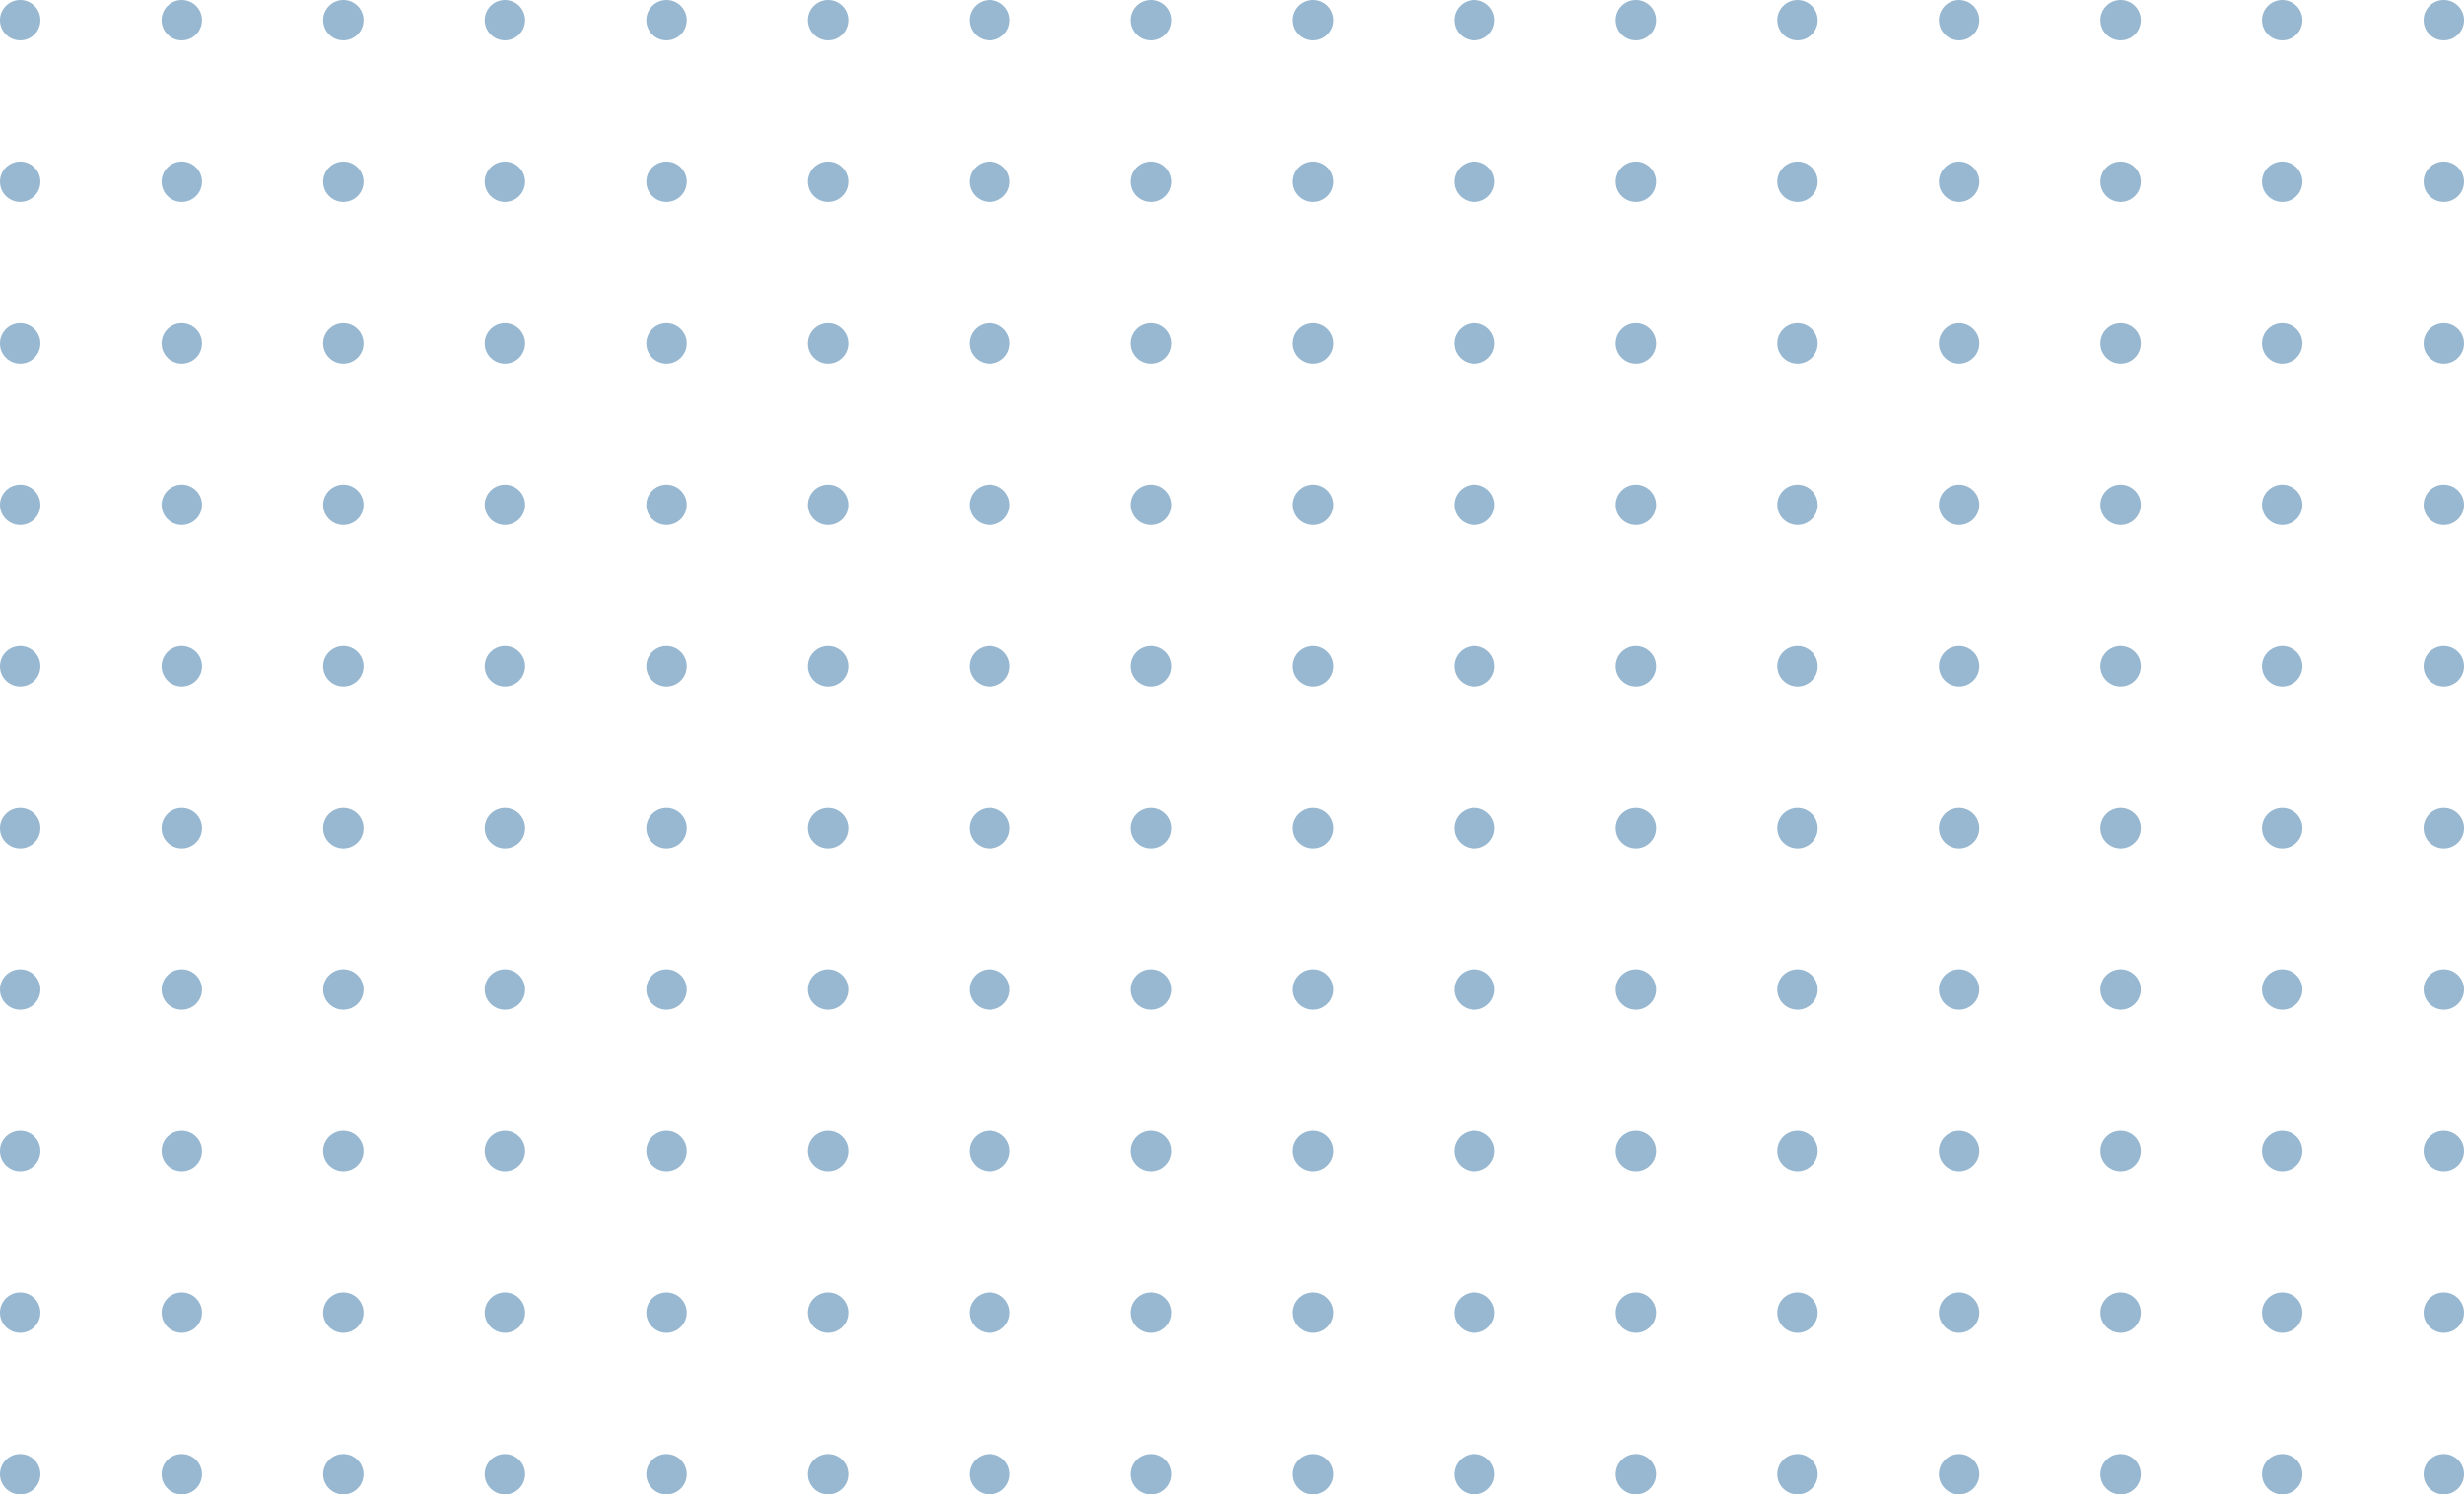 <svg width="244" height="148" viewBox="0 0 244 148" fill="none" xmlns="http://www.w3.org/2000/svg">
<circle cx="2" cy="2" r="2" fill="#98B8D1"/>
<circle cx="18" cy="2" r="2" fill="#98B8D1"/>
<circle cx="34" cy="2" r="2" fill="#98B8D1"/>
<circle cx="50" cy="2" r="2" fill="#98B8D1"/>
<circle cx="66" cy="2" r="2" fill="#98B8D1"/>
<circle cx="82" cy="2" r="2" fill="#98B8D1"/>
<circle cx="98" cy="2" r="2" fill="#98B8D1"/>
<circle cx="114" cy="2" r="2" fill="#98B8D1"/>
<circle cx="130" cy="2" r="2" fill="#98B8D1"/>
<circle cx="146" cy="2" r="2" fill="#98B8D1"/>
<circle cx="162" cy="2" r="2" fill="#98B8D1"/>
<circle cx="178" cy="2" r="2" fill="#98B8D1"/>
<circle cx="194" cy="2" r="2" fill="#98B8D1"/>
<circle cx="210" cy="2" r="2" fill="#98B8D1"/>
<circle cx="226" cy="2" r="2" fill="#98B8D1"/>
<circle cx="242" cy="2" r="2" fill="#98B8D1"/>
<circle cx="2" cy="18" r="2" fill="#98B8D1"/>
<circle cx="18" cy="18" r="2" fill="#98B8D1"/>
<circle cx="34" cy="18" r="2" fill="#98B8D1"/>
<circle cx="50" cy="18" r="2" fill="#98B8D1"/>
<circle cx="66" cy="18" r="2" fill="#98B8D1"/>
<circle cx="82" cy="18" r="2" fill="#98B8D1"/>
<circle cx="98" cy="18" r="2" fill="#98B8D1"/>
<circle cx="114" cy="18" r="2" fill="#98B8D1"/>
<circle cx="130" cy="18" r="2" fill="#98B8D1"/>
<circle cx="146" cy="18" r="2" fill="#98B8D1"/>
<circle cx="162" cy="18" r="2" fill="#98B8D1"/>
<circle cx="178" cy="18" r="2" fill="#98B8D1"/>
<circle cx="194" cy="18" r="2" fill="#98B8D1"/>
<circle cx="210" cy="18" r="2" fill="#98B8D1"/>
<circle cx="226" cy="18" r="2" fill="#98B8D1"/>
<circle cx="242" cy="18" r="2" fill="#98B8D1"/>
<circle cx="2" cy="34" r="2" fill="#98B8D1"/>
<circle cx="18" cy="34" r="2" fill="#98B8D1"/>
<circle cx="34" cy="34" r="2" fill="#98B8D1"/>
<circle cx="50" cy="34" r="2" fill="#98B8D1"/>
<circle cx="66" cy="34" r="2" fill="#98B8D1"/>
<circle cx="82" cy="34" r="2" fill="#98B8D1"/>
<circle cx="98" cy="34" r="2" fill="#98B8D1"/>
<circle cx="114" cy="34" r="2" fill="#98B8D1"/>
<circle cx="130" cy="34" r="2" fill="#98B8D1"/>
<circle cx="146" cy="34" r="2" fill="#98B8D1"/>
<circle cx="162" cy="34" r="2" fill="#98B8D1"/>
<circle cx="178" cy="34" r="2" fill="#98B8D1"/>
<circle cx="194" cy="34" r="2" fill="#98B8D1"/>
<circle cx="210" cy="34" r="2" fill="#98B8D1"/>
<circle cx="226" cy="34" r="2" fill="#98B8D1"/>
<circle cx="242" cy="34" r="2" fill="#98B8D1"/>
<circle cx="2" cy="50" r="2" fill="#98B8D1"/>
<circle cx="18" cy="50" r="2" fill="#98B8D1"/>
<circle cx="34" cy="50" r="2" fill="#98B8D1"/>
<circle cx="50" cy="50" r="2" fill="#98B8D1"/>
<circle cx="66" cy="50" r="2" fill="#98B8D1"/>
<circle cx="82" cy="50" r="2" fill="#98B8D1"/>
<circle cx="98" cy="50" r="2" fill="#98B8D1"/>
<circle cx="114" cy="50" r="2" fill="#98B8D1"/>
<circle cx="130" cy="50" r="2" fill="#98B8D1"/>
<circle cx="146" cy="50" r="2" fill="#98B8D1"/>
<circle cx="162" cy="50" r="2" fill="#98B8D1"/>
<circle cx="178" cy="50" r="2" fill="#98B8D1"/>
<circle cx="194" cy="50" r="2" fill="#98B8D1"/>
<circle cx="210" cy="50" r="2" fill="#98B8D1"/>
<circle cx="226" cy="50" r="2" fill="#98B8D1"/>
<circle cx="242" cy="50" r="2" fill="#98B8D1"/>
<circle cx="2" cy="66" r="2" fill="#98B8D1"/>
<circle cx="18" cy="66" r="2" fill="#98B8D1"/>
<circle cx="34" cy="66" r="2" fill="#98B8D1"/>
<circle cx="50" cy="66" r="2" fill="#98B8D1"/>
<circle cx="66" cy="66" r="2" fill="#98B8D1"/>
<circle cx="82" cy="66" r="2" fill="#98B8D1"/>
<circle cx="98" cy="66" r="2" fill="#98B8D1"/>
<circle cx="114" cy="66" r="2" fill="#98B8D1"/>
<circle cx="130" cy="66" r="2" fill="#98B8D1"/>
<circle cx="146" cy="66" r="2" fill="#98B8D1"/>
<circle cx="162" cy="66" r="2" fill="#98B8D1"/>
<circle cx="178" cy="66" r="2" fill="#98B8D1"/>
<circle cx="194" cy="66" r="2" fill="#98B8D1"/>
<circle cx="210" cy="66" r="2" fill="#98B8D1"/>
<circle cx="226" cy="66" r="2" fill="#98B8D1"/>
<circle cx="242" cy="66" r="2" fill="#98B8D1"/>
<circle cx="2" cy="82" r="2" fill="#98B8D1"/>
<circle cx="18" cy="82" r="2" fill="#98B8D1"/>
<circle cx="34" cy="82" r="2" fill="#98B8D1"/>
<circle cx="50" cy="82" r="2" fill="#98B8D1"/>
<circle cx="66" cy="82" r="2" fill="#98B8D1"/>
<circle cx="82" cy="82" r="2" fill="#98B8D1"/>
<circle cx="98" cy="82" r="2" fill="#98B8D1"/>
<circle cx="114" cy="82" r="2" fill="#98B8D1"/>
<circle cx="130" cy="82" r="2" fill="#98B8D1"/>
<circle cx="146" cy="82" r="2" fill="#98B8D1"/>
<circle cx="162" cy="82" r="2" fill="#98B8D1"/>
<circle cx="178" cy="82" r="2" fill="#98B8D1"/>
<circle cx="194" cy="82" r="2" fill="#98B8D1"/>
<circle cx="210" cy="82" r="2" fill="#98B8D1"/>
<circle cx="226" cy="82" r="2" fill="#98B8D1"/>
<circle cx="242" cy="82" r="2" fill="#98B8D1"/>
<circle cx="2" cy="98" r="2" fill="#98B8D1"/>
<circle cx="18" cy="98" r="2" fill="#98B8D1"/>
<circle cx="34" cy="98" r="2" fill="#98B8D1"/>
<circle cx="50" cy="98" r="2" fill="#98B8D1"/>
<circle cx="66" cy="98" r="2" fill="#98B8D1"/>
<circle cx="82" cy="98" r="2" fill="#98B8D1"/>
<circle cx="98" cy="98" r="2" fill="#98B8D1"/>
<circle cx="114" cy="98" r="2" fill="#98B8D1"/>
<circle cx="130" cy="98" r="2" fill="#98B8D1"/>
<circle cx="146" cy="98" r="2" fill="#98B8D1"/>
<circle cx="162" cy="98" r="2" fill="#98B8D1"/>
<circle cx="178" cy="98" r="2" fill="#98B8D1"/>
<circle cx="194" cy="98" r="2" fill="#98B8D1"/>
<circle cx="210" cy="98" r="2" fill="#98B8D1"/>
<circle cx="226" cy="98" r="2" fill="#98B8D1"/>
<circle cx="242" cy="98" r="2" fill="#98B8D1"/>
<circle cx="2" cy="114" r="2" fill="#98B8D1"/>
<circle cx="18" cy="114" r="2" fill="#98B8D1"/>
<circle cx="34" cy="114" r="2" fill="#98B8D1"/>
<circle cx="50" cy="114" r="2" fill="#98B8D1"/>
<circle cx="66" cy="114" r="2" fill="#98B8D1"/>
<circle cx="82" cy="114" r="2" fill="#98B8D1"/>
<circle cx="98" cy="114" r="2" fill="#98B8D1"/>
<circle cx="114" cy="114" r="2" fill="#98B8D1"/>
<circle cx="130" cy="114" r="2" fill="#98B8D1"/>
<circle cx="146" cy="114" r="2" fill="#98B8D1"/>
<circle cx="162" cy="114" r="2" fill="#98B8D1"/>
<circle cx="178" cy="114" r="2" fill="#98B8D1"/>
<circle cx="194" cy="114" r="2" fill="#98B8D1"/>
<circle cx="210" cy="114" r="2" fill="#98B8D1"/>
<circle cx="226" cy="114" r="2" fill="#98B8D1"/>
<circle cx="242" cy="114" r="2" fill="#98B8D1"/>
<circle cx="2" cy="130" r="2" fill="#98B8D1"/>
<circle cx="18" cy="130" r="2" fill="#98B8D1"/>
<circle cx="34" cy="130" r="2" fill="#98B8D1"/>
<circle cx="50" cy="130" r="2" fill="#98B8D1"/>
<circle cx="66" cy="130" r="2" fill="#98B8D1"/>
<circle cx="82" cy="130" r="2" fill="#98B8D1"/>
<circle cx="98" cy="130" r="2" fill="#98B8D1"/>
<circle cx="114" cy="130" r="2" fill="#98B8D1"/>
<circle cx="130" cy="130" r="2" fill="#98B8D1"/>
<circle cx="146" cy="130" r="2" fill="#98B8D1"/>
<circle cx="162" cy="130" r="2" fill="#98B8D1"/>
<circle cx="178" cy="130" r="2" fill="#98B8D1"/>
<circle cx="194" cy="130" r="2" fill="#98B8D1"/>
<circle cx="210" cy="130" r="2" fill="#98B8D1"/>
<circle cx="226" cy="130" r="2" fill="#98B8D1"/>
<circle cx="242" cy="130" r="2" fill="#98B8D1"/>
<circle cx="2" cy="146" r="2" fill="#98B8D1"/>
<circle cx="18" cy="146" r="2" fill="#98B8D1"/>
<circle cx="34" cy="146" r="2" fill="#98B8D1"/>
<circle cx="50" cy="146" r="2" fill="#98B8D1"/>
<circle cx="66" cy="146" r="2" fill="#98B8D1"/>
<circle cx="82" cy="146" r="2" fill="#98B8D1"/>
<circle cx="98" cy="146" r="2" fill="#98B8D1"/>
<circle cx="114" cy="146" r="2" fill="#98B8D1"/>
<circle cx="130" cy="146" r="2" fill="#98B8D1"/>
<circle cx="146" cy="146" r="2" fill="#98B8D1"/>
<circle cx="162" cy="146" r="2" fill="#98B8D1"/>
<circle cx="178" cy="146" r="2" fill="#98B8D1"/>
<circle cx="194" cy="146" r="2" fill="#98B8D1"/>
<circle cx="210" cy="146" r="2" fill="#98B8D1"/>
<circle cx="226" cy="146" r="2" fill="#98B8D1"/>
<circle cx="242" cy="146" r="2" fill="#98B8D1"/>
</svg>
